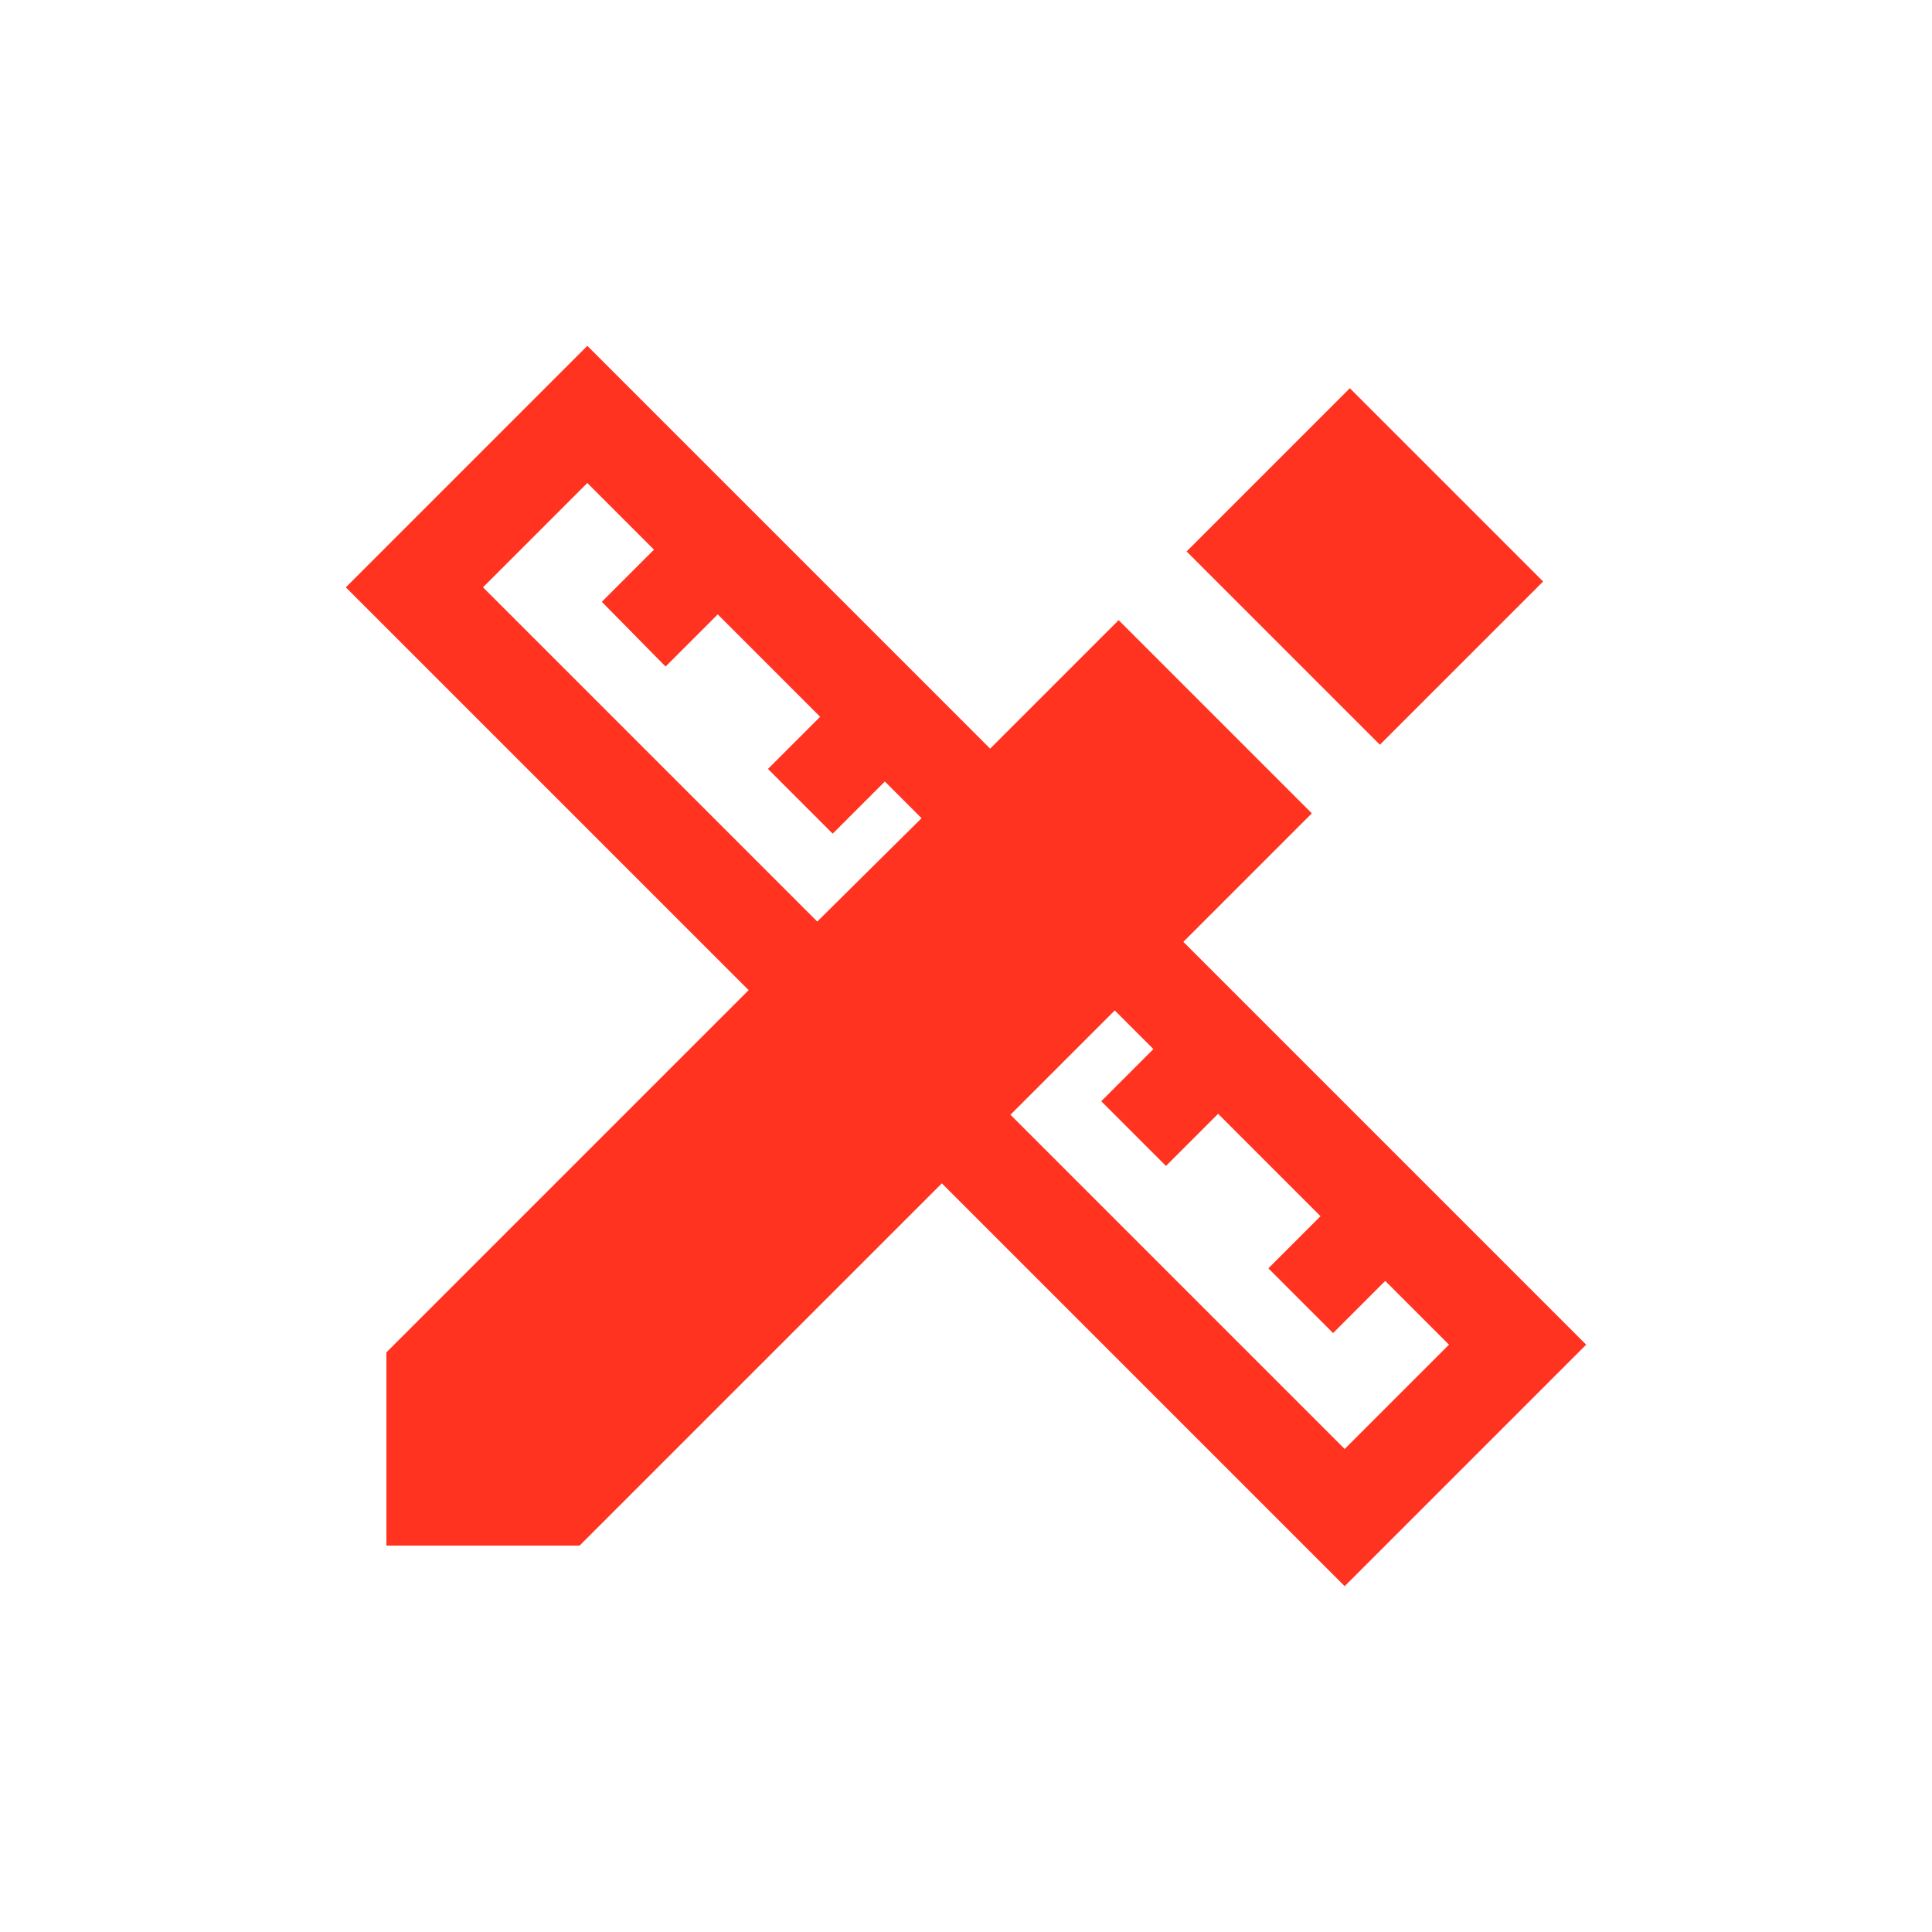 <svg fill="#FF331F" xmlns="http://www.w3.org/2000/svg" enable-background="new 0 0 20 20" height="20" viewBox="0 0 20 20" width="20"><g><rect fill="none" height="20" width="20"/></g><g><g><path d="M16.42,13.92l-4.17-4.17l1.33-1.33l-2-2l-1.33,1.33L6.08,3.58l-2.5,2.5l4.17,4.17L4,14v2h2l3.75-3.75l4.17,4.17 L16.42,13.92z M8.46,9.54L5,6.08L6.08,5c0,0,0,0,0,0l0.69,0.69L6.23,6.23L6.89,6.9l0.54-0.54l1.06,1.06L7.95,7.96l0.67,0.67 l0.54-0.54l0.38,0.38L8.46,9.54z M13.92,15l-3.46-3.46l1.08-1.08l0.4,0.4L11.4,11.4l0.67,0.67l0.54-0.54l1.06,1.06l-0.54,0.54 l0.67,0.67l0.54-0.54L15,13.92L13.92,15z"/><rect height="2.83" transform="matrix(0.707 -0.707 0.707 0.707 -0.011 11.711)" width="2.39" x="12.94" y="4.45"/></g><g/></g></svg>